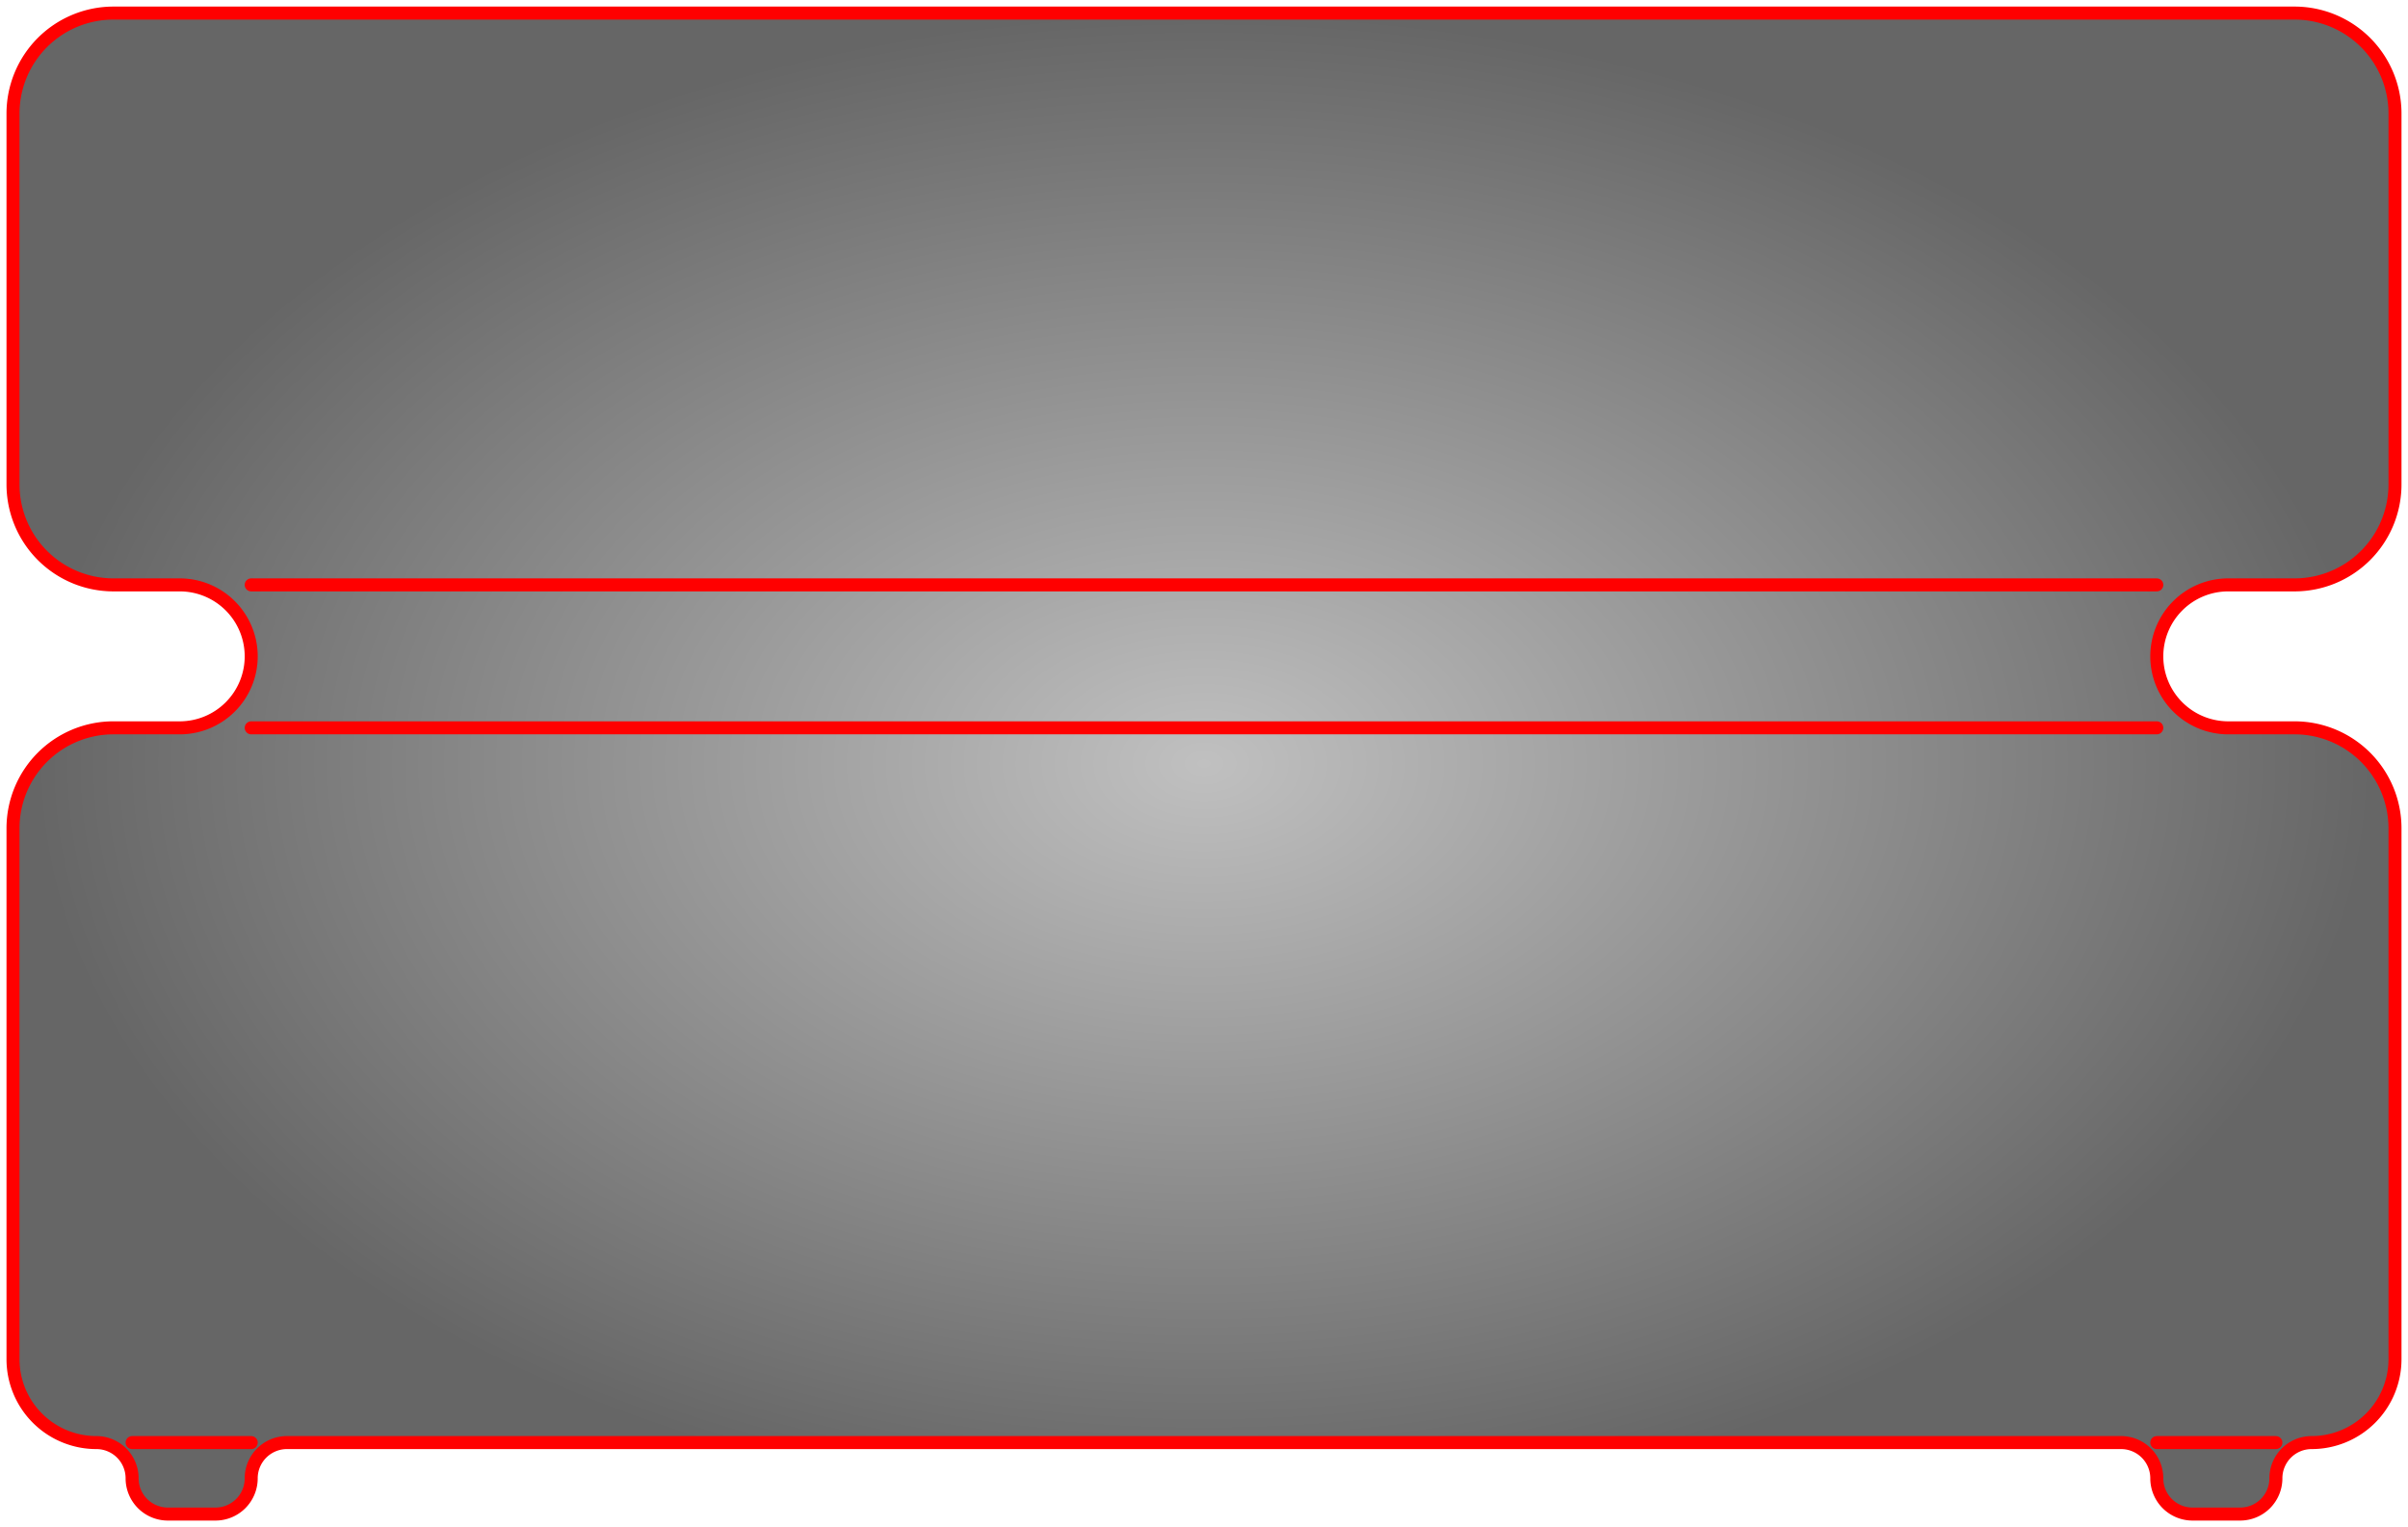 <?xml version="1.0" encoding="UTF-8" standalone="no"?>
<!DOCTYPE svg PUBLIC "-//W3C//DTD SVG 1.0//EN" "http://www.w3.org/TR/2001/REC-SVG-20010904/DTD/svg10.dtd">
<!-- Generated by Microsoft Visio 11.0, SVG Export, v1.0 chiller_gray_red.svg Page-1 -->
<svg xmlns="http://www.w3.org/2000/svg" xmlns:v="http://schemas.microsoft.com/visio/2003/SVGExtensions/" width="10.488in"
		height="6.65in" viewBox="0 0 755.16 478.77" xml:space="preserve" color-interpolation-filters="sRGB" class="st3">
	<v:documentProperties v:langID="1033" v:viewMarkup="false"/>

	<style type="text/css">
	<![CDATA[
		.st1 {fill:url(#grad40-4)}
		.st2 {stroke:#ff0000;stroke-linecap:round;stroke-linejoin:round;stroke-width:4.08}
		.st3 {fill:none;fill-rule:evenodd;font-size:12;overflow:visible;stroke-linecap:square;stroke-miterlimit:3}
	]]>
	</style>

	<defs id="Patterns_And_Gradients">
		<radialGradient id="grad40-4" v:fillPattern="40" v:foreground="#c0c0c0" v:background="#666666" cx="0.5" cy="0.5" r="0.5">
			<stop offset="0" style="stop-color:#c0c0c0;stop-opacity:1"/>
			<stop offset="1" style="stop-color:#666666;stop-opacity:1"/>
		</radialGradient>
	</defs>
	<g v:mID="0" v:index="1" v:groupContext="foregroundPage">
		<title>Page-1</title>
		<v:pageProperties v:drawingScale="1" v:pageScale="1" v:drawingUnits="19" v:shadowOffsetX="9" v:shadowOffsetY="-9"/>
		<v:layer v:name="Flow Equipment" v:index="0"/>
		<g id="shape1-1" v:mID="1" v:groupContext="shape" v:layerMember="0" transform="translate(4.08,-26.49)">
			<title>Chiller</title>
			<v:custProps>
				<v:cp v:nameU="ShapeClass" v:lbl="Shape class" v:invis="true" v:langID="1033" v:val="VT4(Building Component)"/>
				<v:cp v:nameU="ShapeType" v:lbl="Shape type" v:invis="true" v:langID="1033" v:val="VT4(Flow Equipment)"/>
				<v:cp v:nameU="SubShapeType" v:lbl="Subshape type" v:invis="true" v:langID="1033" v:val="VT4(Chiller)"/>
			</v:custProps>
			<v:userDefs>
				<v:ud v:nameU="Type" v:val="VT0(0):26"/>
				<v:ud v:nameU="Name" v:val="VT4()"/>
				<v:ud v:nameU="visVersion" v:val="VT0(11):26"/>
				<v:ud v:nameU="SOLSH" v:val="VT4({5D50005D-537C-4738-9C46-130C74335A6D})"/>
				<v:ud v:nameU="ShapeClass" v:prompt="Building Component" v:val="VT0(3):26"/>
				<v:ud v:nameU="ShapeType" v:prompt="Flow Equipment" v:val="VT0(17):26"/>
				<v:ud v:nameU="SubShapeType" v:prompt="Chiller" v:val="VT0(14):26"/>
				<v:ud v:nameU="AntiScale" v:val="VT0(1):26"/>
				<v:ud v:nameU="HasText" v:val="VT0(0):5"/>
			</v:userDefs>
			<path d="M26.15 478.77 L26.15 478.77 A11.205 11.205 0 0 1 37.35 489.97 L37.35 489.97 A11.205 11.205 -180 0 0 48.56 501.18
						 L63.49 501.18 A11.205 11.205 -180 0 0 74.7 489.97 L74.7 489.97 A11.205 11.205 0 0 1 85.91 478.77 L661.1
						 478.77 A11.205 11.205 0 0 1 672.3 489.97 L672.3 489.97 A11.205 11.205 -180 0 0 683.51 501.18 L698.44 501.18
						 A11.205 11.205 -180 0 0 709.65 489.97 L709.65 489.97 A11.205 11.205 0 0 1 720.85 478.77 L720.85 478.77 A26.145
						 26.145 -180 0 0 747 452.62 L747 286.17 A31.5 31.5 -180 0 0 715.5 254.67 L694.71 254.67 A22.41 22.41 0 0
						 1 672.3 232.26 L672.3 232.26 A22.41 22.41 0 0 1 694.71 209.85 L715.5 209.85 A31.5 31.5 -180 0 0 747 178.35
						 L747 62.07 A31.5 31.5 -180 0 0 715.5 30.57 L31.5 30.57 A31.5 31.5 -180 0 0 0 62.07 L0 178.35 A31.5 31.5
						 -180 0 0 31.5 209.85 L52.29 209.85 A22.41 22.41 0 0 1 74.7 232.26 L74.7 232.26 A22.41 22.41 0 0 1 52.29
						 254.67 L31.5 254.67 A31.5 31.5 -180 0 0 0 286.17 L0 452.62 A26.145 26.145 -180 0 0 26.15 478.77 Z"
					class="st1"/>
			<path d="M74.7 209.85 L672.3 209.85" class="st2"/>
			<path d="M74.7 254.67 L672.3 254.67" class="st2"/>
			<path d="M26.15 478.77 L26.15 478.77 A11.205 11.205 0 0 1 37.35 489.97 L37.35 489.97 A11.205 11.205 -180 0 0 48.56 501.18
						 L63.49 501.18 A11.205 11.205 -180 0 0 74.7 489.97 L74.7 489.97 A11.205 11.205 0 0 1 85.91 478.77 L661.1
						 478.77 A11.205 11.205 0 0 1 672.3 489.97 L672.3 489.97 A11.205 11.205 -180 0 0 683.51 501.18 L698.44 501.18
						 A11.205 11.205 -180 0 0 709.65 489.97 L709.65 489.97 A11.205 11.205 0 0 1 720.85 478.77 L720.85 478.77 A26.145
						 26.145 -180 0 0 747 452.62 L747 286.17 A31.5 31.5 -180 0 0 715.5 254.67 L694.71 254.67 A22.41 22.41 0 0
						 1 672.3 232.26 L672.3 232.26 A22.41 22.41 0 0 1 694.71 209.85 L715.5 209.85 A31.5 31.5 -180 0 0 747 178.35
						 L747 62.07 A31.5 31.5 -180 0 0 715.5 30.57 L31.5 30.57 A31.5 31.5 -180 0 0 0 62.07 L0 178.35 A31.5 31.5
						 -180 0 0 31.5 209.85 L52.29 209.85 A22.41 22.41 0 0 1 74.7 232.26 L74.7 232.26 A22.41 22.41 0 0 1 52.29
						 254.67 L31.5 254.67 A31.5 31.5 -180 0 0 0 286.17 L0 452.62 A26.145 26.145 -180 0 0 26.15 478.77"
					class="st2"/>
			<path d="M37.35 478.77 L74.7 478.77" class="st2"/>
			<path d="M672.3 478.77 L709.65 478.77" class="st2"/>
		</g>
	</g>
</svg>
